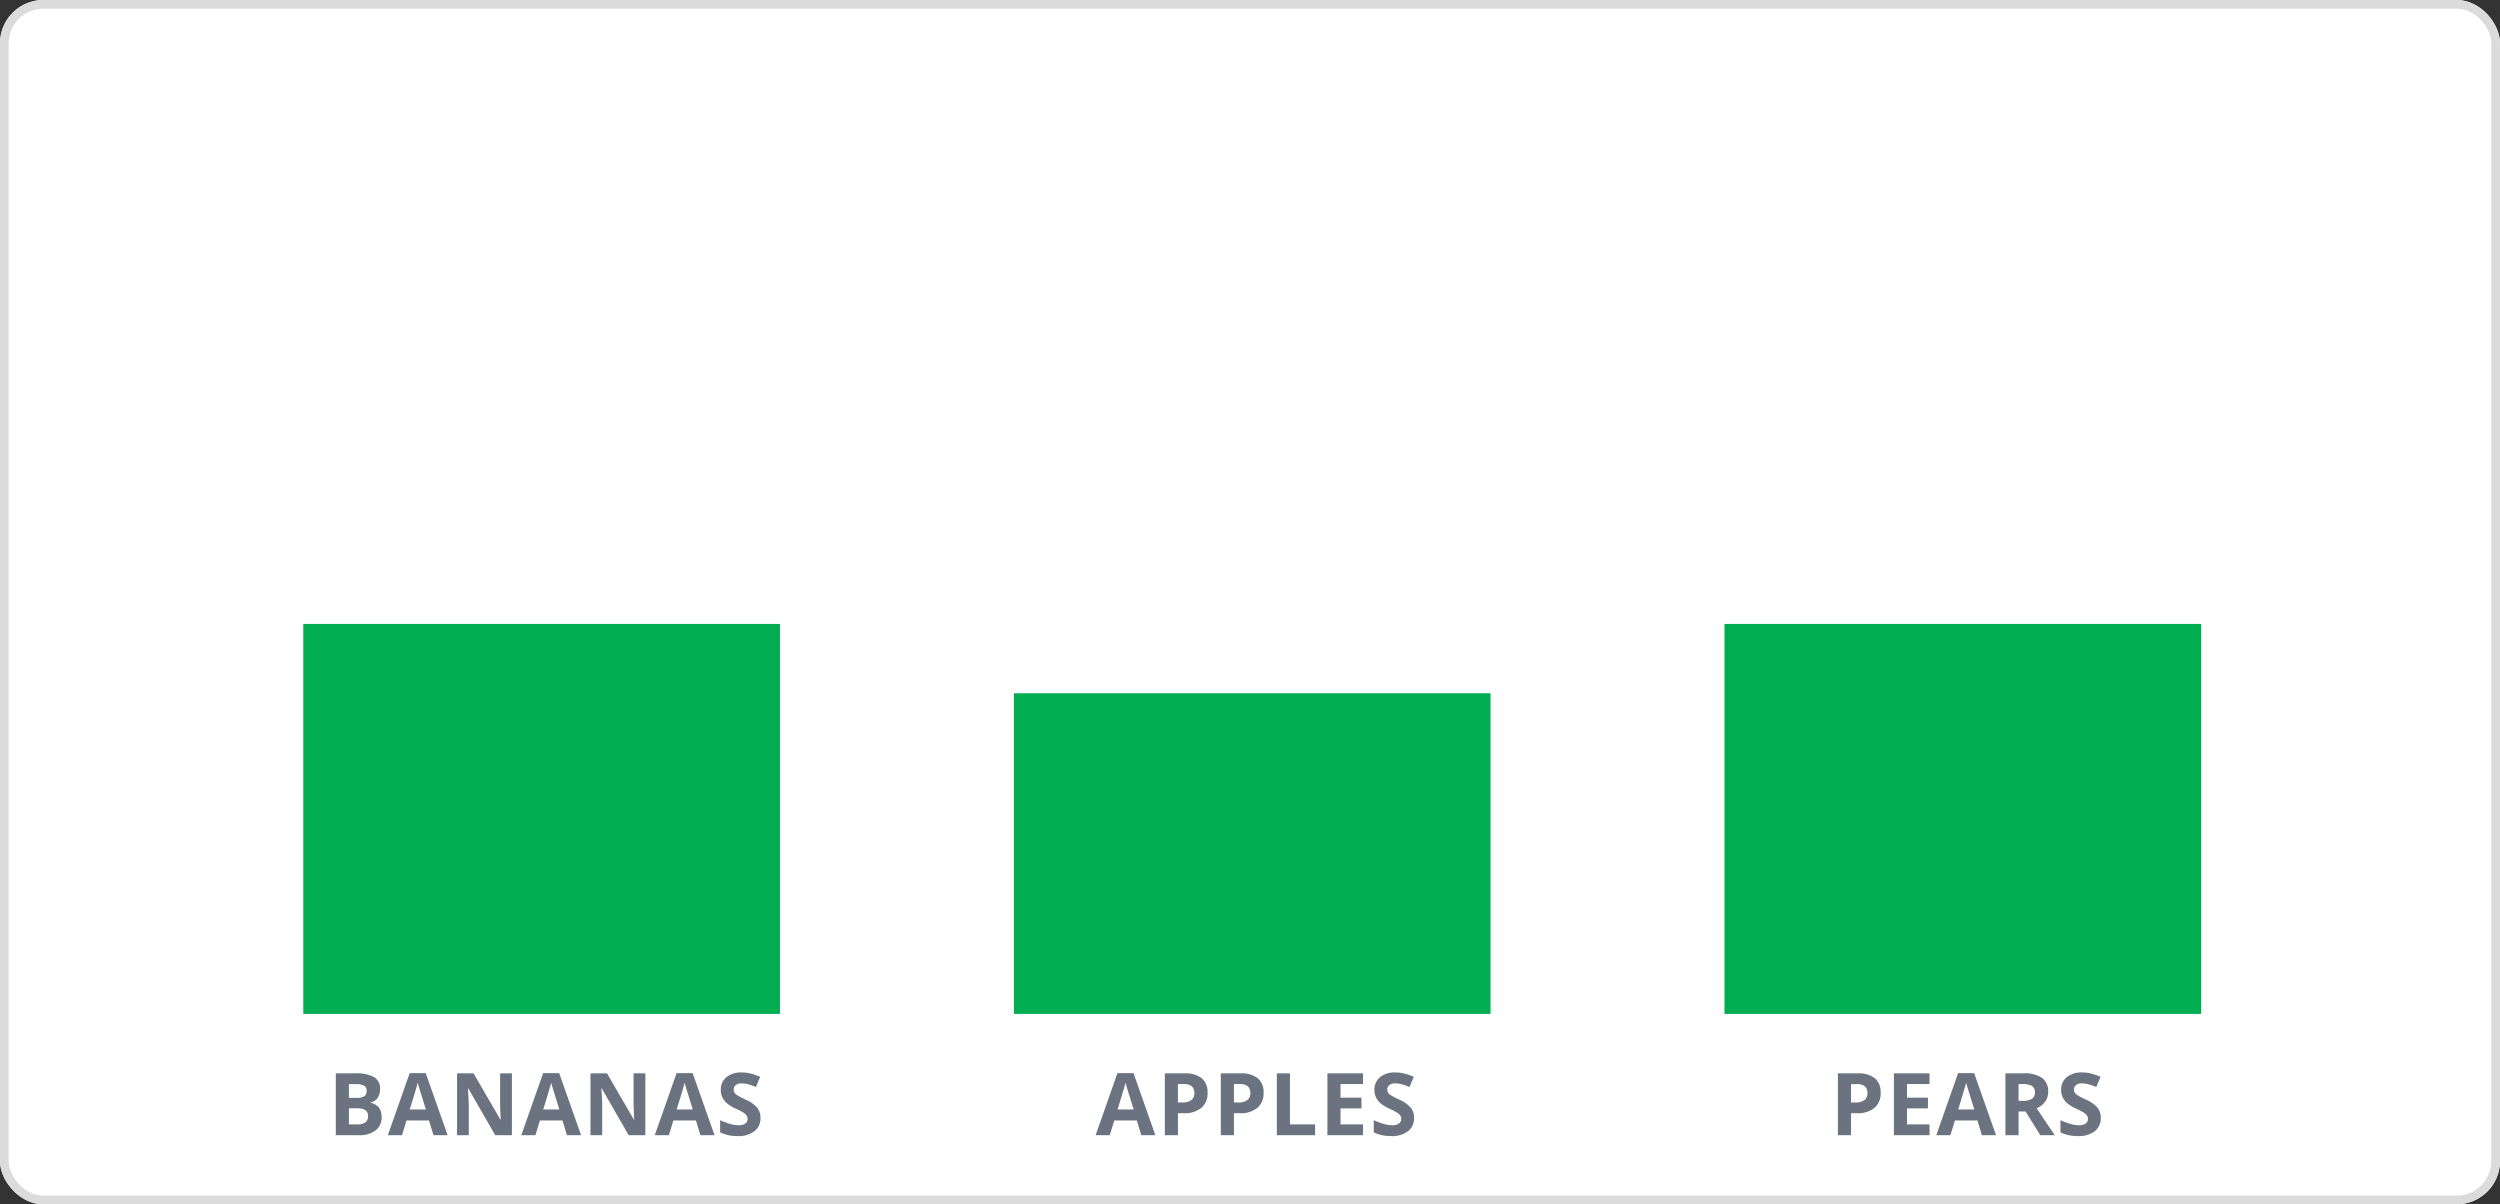 <svg xmlns="http://www.w3.org/2000/svg" width="288.489" height="138.971" viewBox="0 0 288.489 138.971"><rect x="0" y="0" width="288.489" height="138.971" fill="#333333" stroke="none"/><g transform="translate(-309 -187)"><g transform="translate(309 187)" fill="#fff" stroke="#dbdbdb" stroke-width="1"><rect width="288.489" height="138.97" rx="5" stroke="none"/><rect x="0.5" y="0.5" width="287.489" height="137.97" rx="4.5" fill="none"/></g><g transform="translate(0 -2)"><path d="M0,0H55V45H0Z" transform="translate(344 261)" fill="#00ad50"/><path d="M-24.251-7.139h2.222a4.281,4.281,0,0,1,2.2.432,1.5,1.5,0,0,1,.686,1.375,1.732,1.732,0,0,1-.3,1.05,1.2,1.2,0,0,1-.8.493v.049a1.573,1.573,0,0,1,.979.566,1.843,1.843,0,0,1,.3,1.1,1.818,1.818,0,0,1-.706,1.523A3.052,3.052,0,0,1-21.58,0h-2.671Zm1.514,2.827h.879a1.607,1.607,0,0,0,.891-.19.71.71,0,0,0,.276-.63.63.63,0,0,0-.3-.588,1.93,1.93,0,0,0-.95-.178h-.8Zm0,1.2v1.86h.986a1.463,1.463,0,0,0,.923-.239.883.883,0,0,0,.3-.732q0-.889-1.27-.889ZM-12.976,0l-.518-1.7h-2.6L-16.614,0h-1.631l2.52-7.168h1.851L-11.346,0Zm-.879-2.969q-.718-2.31-.808-2.612t-.129-.479q-.161.625-.923,3.091ZM-3.928,0H-5.852L-8.958-5.4H-9q.093,1.431.093,2.041V0h-1.353V-7.139h1.909l3.1,5.347h.034q-.073-1.392-.073-1.968V-7.139h1.362ZM2.424,0,1.907-1.7H-.7L-1.213,0H-2.844l2.52-7.168H1.526L4.055,0ZM1.545-2.969Q.828-5.278.737-5.581T.608-6.06q-.161.625-.923,3.091ZM11.472,0H9.549L6.443-5.4H6.4q.093,1.431.093,2.041V0H5.139V-7.139H7.049l3.1,5.347h.034Q10.11-3.184,10.11-3.76V-7.139h1.362Zm6.353,0-.518-1.7H14.7L14.187,0H12.556l2.52-7.168h1.851L19.456,0Zm-.879-2.969q-.718-2.31-.808-2.612t-.129-.479q-.161.625-.923,3.091Zm7.808.986a1.845,1.845,0,0,1-.7,1.523A3.023,3.023,0,0,1,22.122.1,4.547,4.547,0,0,1,20.1-.332V-1.738a8.33,8.33,0,0,0,1.223.454,3.619,3.619,0,0,0,.916.132A1.3,1.3,0,0,0,23-1.343a.651.651,0,0,0,.266-.566.625.625,0,0,0-.117-.374,1.311,1.311,0,0,0-.344-.315,8.854,8.854,0,0,0-.925-.483,4.386,4.386,0,0,1-.981-.591,2.218,2.218,0,0,1-.522-.659,1.881,1.881,0,0,1-.2-.879A1.845,1.845,0,0,1,20.826-6.7,2.668,2.668,0,0,1,22.6-7.241a4.191,4.191,0,0,1,1.062.132,7.3,7.3,0,0,1,1.057.371l-.488,1.177a7.144,7.144,0,0,0-.945-.327,3.041,3.041,0,0,0-.735-.093.973.973,0,0,0-.659.2.66.66,0,0,0-.229.522.647.647,0,0,0,.093.349,1.02,1.02,0,0,0,.3.288,9.134,9.134,0,0,0,.959.5,3.818,3.818,0,0,1,1.372.959A1.873,1.873,0,0,1,24.754-1.982Z" transform="translate(372 320)" fill="#6a737f"/><path d="M0,0H55V37H0Z" transform="translate(426 269)" fill="#00ad50"/><path d="M-13.3,0l-.518-1.7h-2.6L-16.941,0h-1.631l2.52-7.168H-14.2L-11.673,0Zm-.879-2.969q-.718-2.31-.808-2.612t-.129-.479q-.161.625-.923,3.091Zm5.108-.811h.5a1.659,1.659,0,0,0,1.045-.276.966.966,0,0,0,.347-.8.99.99,0,0,0-.291-.786A1.361,1.361,0,0,0-8.386-5.9h-.688Zm3.418-1.133a2.182,2.182,0,0,1-.72,1.763,3.08,3.08,0,0,1-2.048.61h-.649V0h-1.514V-7.139h2.28a3.033,3.033,0,0,1,1.975.559A2.039,2.039,0,0,1-5.657-4.912ZM-2.61-3.779h.5a1.659,1.659,0,0,0,1.045-.276.966.966,0,0,0,.347-.8.99.99,0,0,0-.291-.786A1.361,1.361,0,0,0-1.921-5.9H-2.61ZM.808-4.912a2.182,2.182,0,0,1-.72,1.763,3.08,3.08,0,0,1-2.048.61H-2.61V0H-4.124V-7.139h2.28A3.033,3.033,0,0,1,.132-6.58,2.039,2.039,0,0,1,.808-4.912ZM2.341,0V-7.139H3.855V-1.25h2.9V0Zm9.946,0H8.177V-7.139h4.111V-5.9H9.69v1.567h2.417v1.24H9.69V-1.25h2.6Zm5.889-1.982a1.845,1.845,0,0,1-.7,1.523A3.023,3.023,0,0,1,15.545.1a4.547,4.547,0,0,1-2.021-.43V-1.738a8.33,8.33,0,0,0,1.223.454,3.619,3.619,0,0,0,.916.132,1.3,1.3,0,0,0,.764-.19.651.651,0,0,0,.266-.566.625.625,0,0,0-.117-.374,1.311,1.311,0,0,0-.344-.315,8.853,8.853,0,0,0-.925-.483,4.386,4.386,0,0,1-.981-.591,2.218,2.218,0,0,1-.522-.659,1.881,1.881,0,0,1-.2-.879A1.845,1.845,0,0,1,14.248-6.7a2.668,2.668,0,0,1,1.775-.542,4.191,4.191,0,0,1,1.062.132,7.3,7.3,0,0,1,1.057.371l-.488,1.177a7.144,7.144,0,0,0-.945-.327,3.041,3.041,0,0,0-.735-.093.973.973,0,0,0-.659.2.66.66,0,0,0-.229.522.647.647,0,0,0,.093.349,1.02,1.02,0,0,0,.3.288,9.134,9.134,0,0,0,.959.5,3.818,3.818,0,0,1,1.372.959A1.873,1.873,0,0,1,18.177-1.982Z" transform="translate(454 320)" fill="#6a737f"/><path d="M0,0H55V45H0Z" transform="translate(508 261)" fill="#00ad50"/><path d="M-13.4-3.779h.5a1.659,1.659,0,0,0,1.045-.276.966.966,0,0,0,.347-.8.99.99,0,0,0-.291-.786,1.361,1.361,0,0,0-.911-.254H-13.4Zm3.418-1.133a2.182,2.182,0,0,1-.72,1.763,3.08,3.08,0,0,1-2.048.61H-13.4V0h-1.514V-7.139h2.28a3.033,3.033,0,0,1,1.975.559A2.039,2.039,0,0,1-9.986-4.912ZM-4.341,0H-8.452V-7.139h4.111V-5.9h-2.6v1.567h2.417v1.24H-6.939V-1.25h2.6ZM1.7,0,1.187-1.7h-2.6L-1.934,0H-3.564l2.52-7.168H.806L3.335,0ZM.825-2.969Q.107-5.278.017-5.581T-.112-6.06q-.161.625-.923,3.091Zm5.108-1h.488a1.868,1.868,0,0,0,1.06-.239.854.854,0,0,0,.342-.752.781.781,0,0,0-.349-.723A2.119,2.119,0,0,0,6.392-5.9H5.933Zm0,1.23V0H4.419V-7.139H6.5a3.56,3.56,0,0,1,2.153.53A1.891,1.891,0,0,1,9.351-5,1.894,1.894,0,0,1,9-3.879a2.294,2.294,0,0,1-.981.769Q9.634-.7,10.122,0H8.443l-1.7-2.739Zm9.487.757a1.845,1.845,0,0,1-.7,1.523A3.023,3.023,0,0,1,12.788.1a4.547,4.547,0,0,1-2.021-.43V-1.738a8.33,8.33,0,0,0,1.223.454,3.619,3.619,0,0,0,.916.132,1.3,1.3,0,0,0,.764-.19.651.651,0,0,0,.266-.566.625.625,0,0,0-.117-.374,1.311,1.311,0,0,0-.344-.315,8.853,8.853,0,0,0-.925-.483,4.386,4.386,0,0,1-.981-.591,2.218,2.218,0,0,1-.522-.659,1.881,1.881,0,0,1-.2-.879A1.845,1.845,0,0,1,11.492-6.7a2.668,2.668,0,0,1,1.775-.542,4.191,4.191,0,0,1,1.062.132,7.3,7.3,0,0,1,1.057.371L14.9-5.562a7.144,7.144,0,0,0-.945-.327,3.041,3.041,0,0,0-.735-.093.973.973,0,0,0-.659.2.66.66,0,0,0-.229.522.647.647,0,0,0,.093.349,1.02,1.02,0,0,0,.3.288,9.134,9.134,0,0,0,.959.5,3.818,3.818,0,0,1,1.372.959A1.873,1.873,0,0,1,15.42-1.982Z" transform="translate(536 320)" fill="#6a737f"/></g></g></svg>